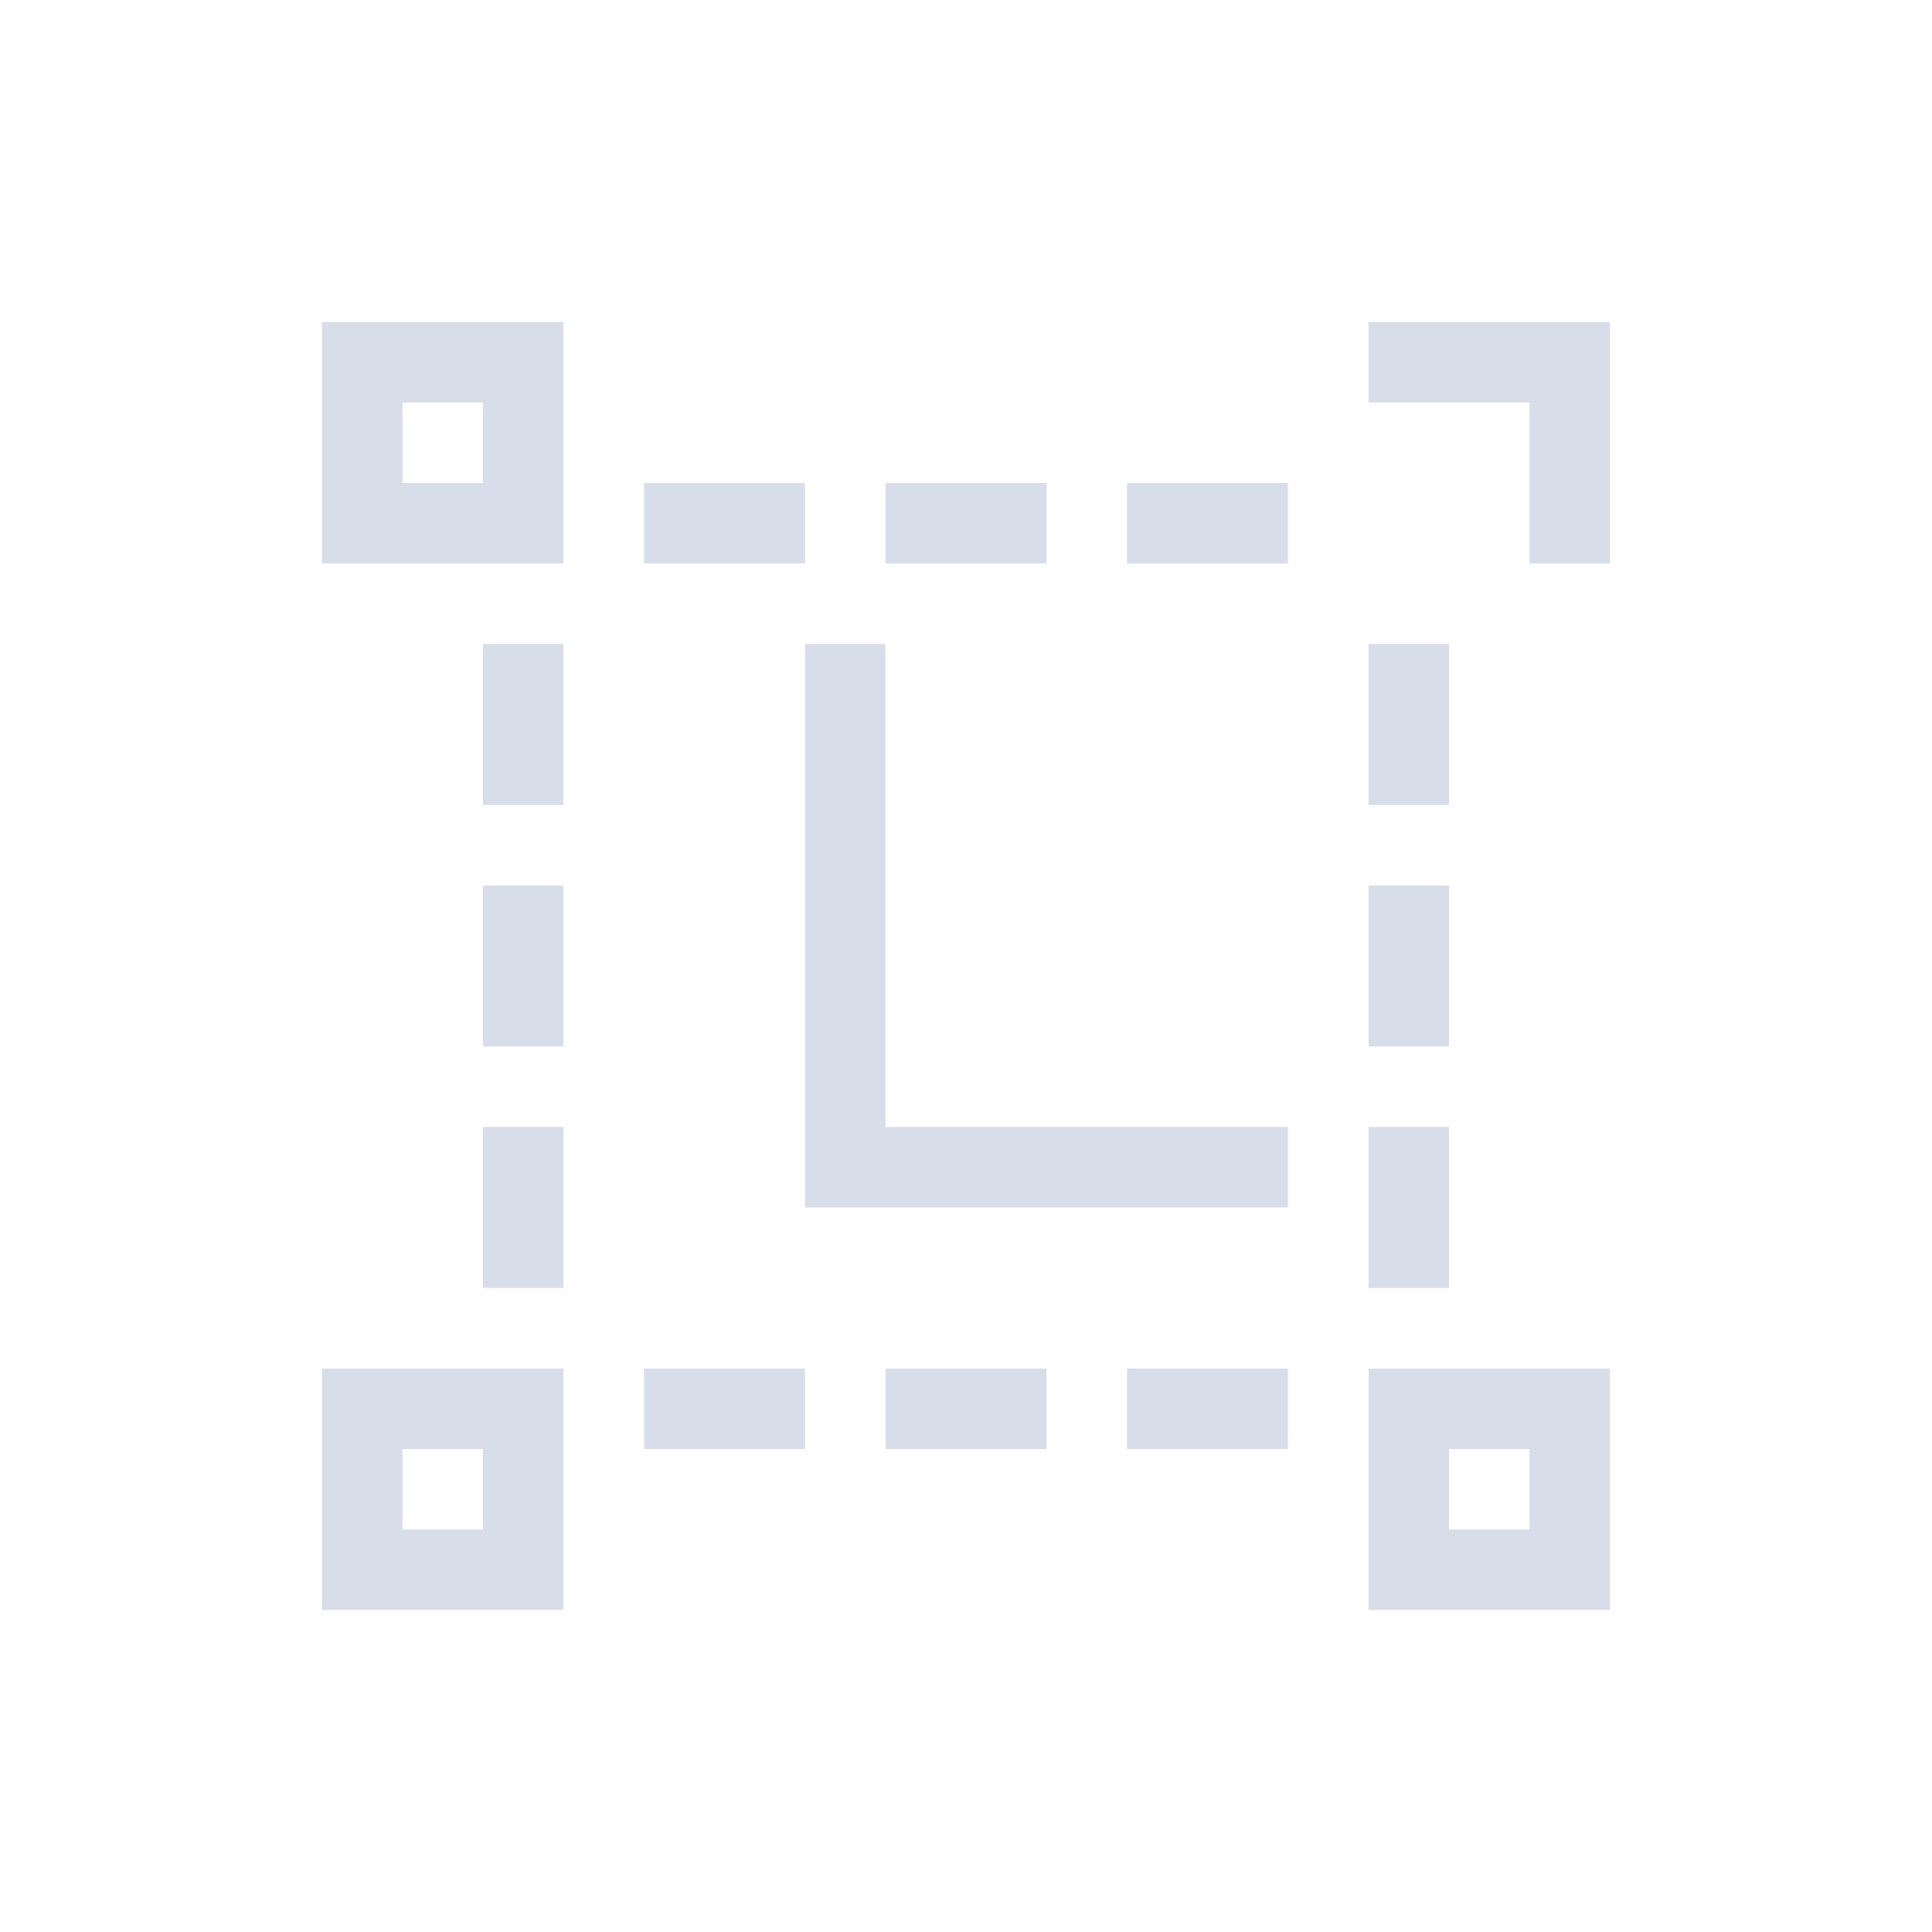 <svg viewBox="0 0 24 24" xmlns="http://www.w3.org/2000/svg">
 <defs>
  <style id="current-color-scheme" type="text/css">
   .ColorScheme-Text { color:#d8dee9; } .ColorScheme-Highlight { color:#88c0d0; } .ColorScheme-NeutralText { color:#d08770; } .ColorScheme-PositiveText { color:#a3be8c; } .ColorScheme-NegativeText { color:#bf616a; }
  </style>
 </defs>
 <path class="ColorScheme-Text" d="m4 4v3h3v-3h-3zm13 0v1h2v2h1v-3h-3zm-12 1h1v1h-1v-1zm3 1v1h2v-1h-2zm3 0v1h2v-1h-2zm3 0v1h2v-1h-2zm-8 2v2h1v-2h-1zm4 0v7h6v-1h-5v-6h-1zm7 0v2h1v-2h-1zm-11 3v2h1v-2h-1zm11 0v2h1v-2h-1zm-11 3v2h1v-2h-1zm11 0v2h1v-2h-1zm-13 3v3h3v-3h-3zm4 0v1h2v-1h-2zm3 0v1h2v-1h-2zm3 0v1h2v-1h-2zm3 0v3h3v-3h-3zm-12 1h1v1h-1v-1zm13 0h1v1h-1v-1z" fill="currentColor"/>
</svg>
